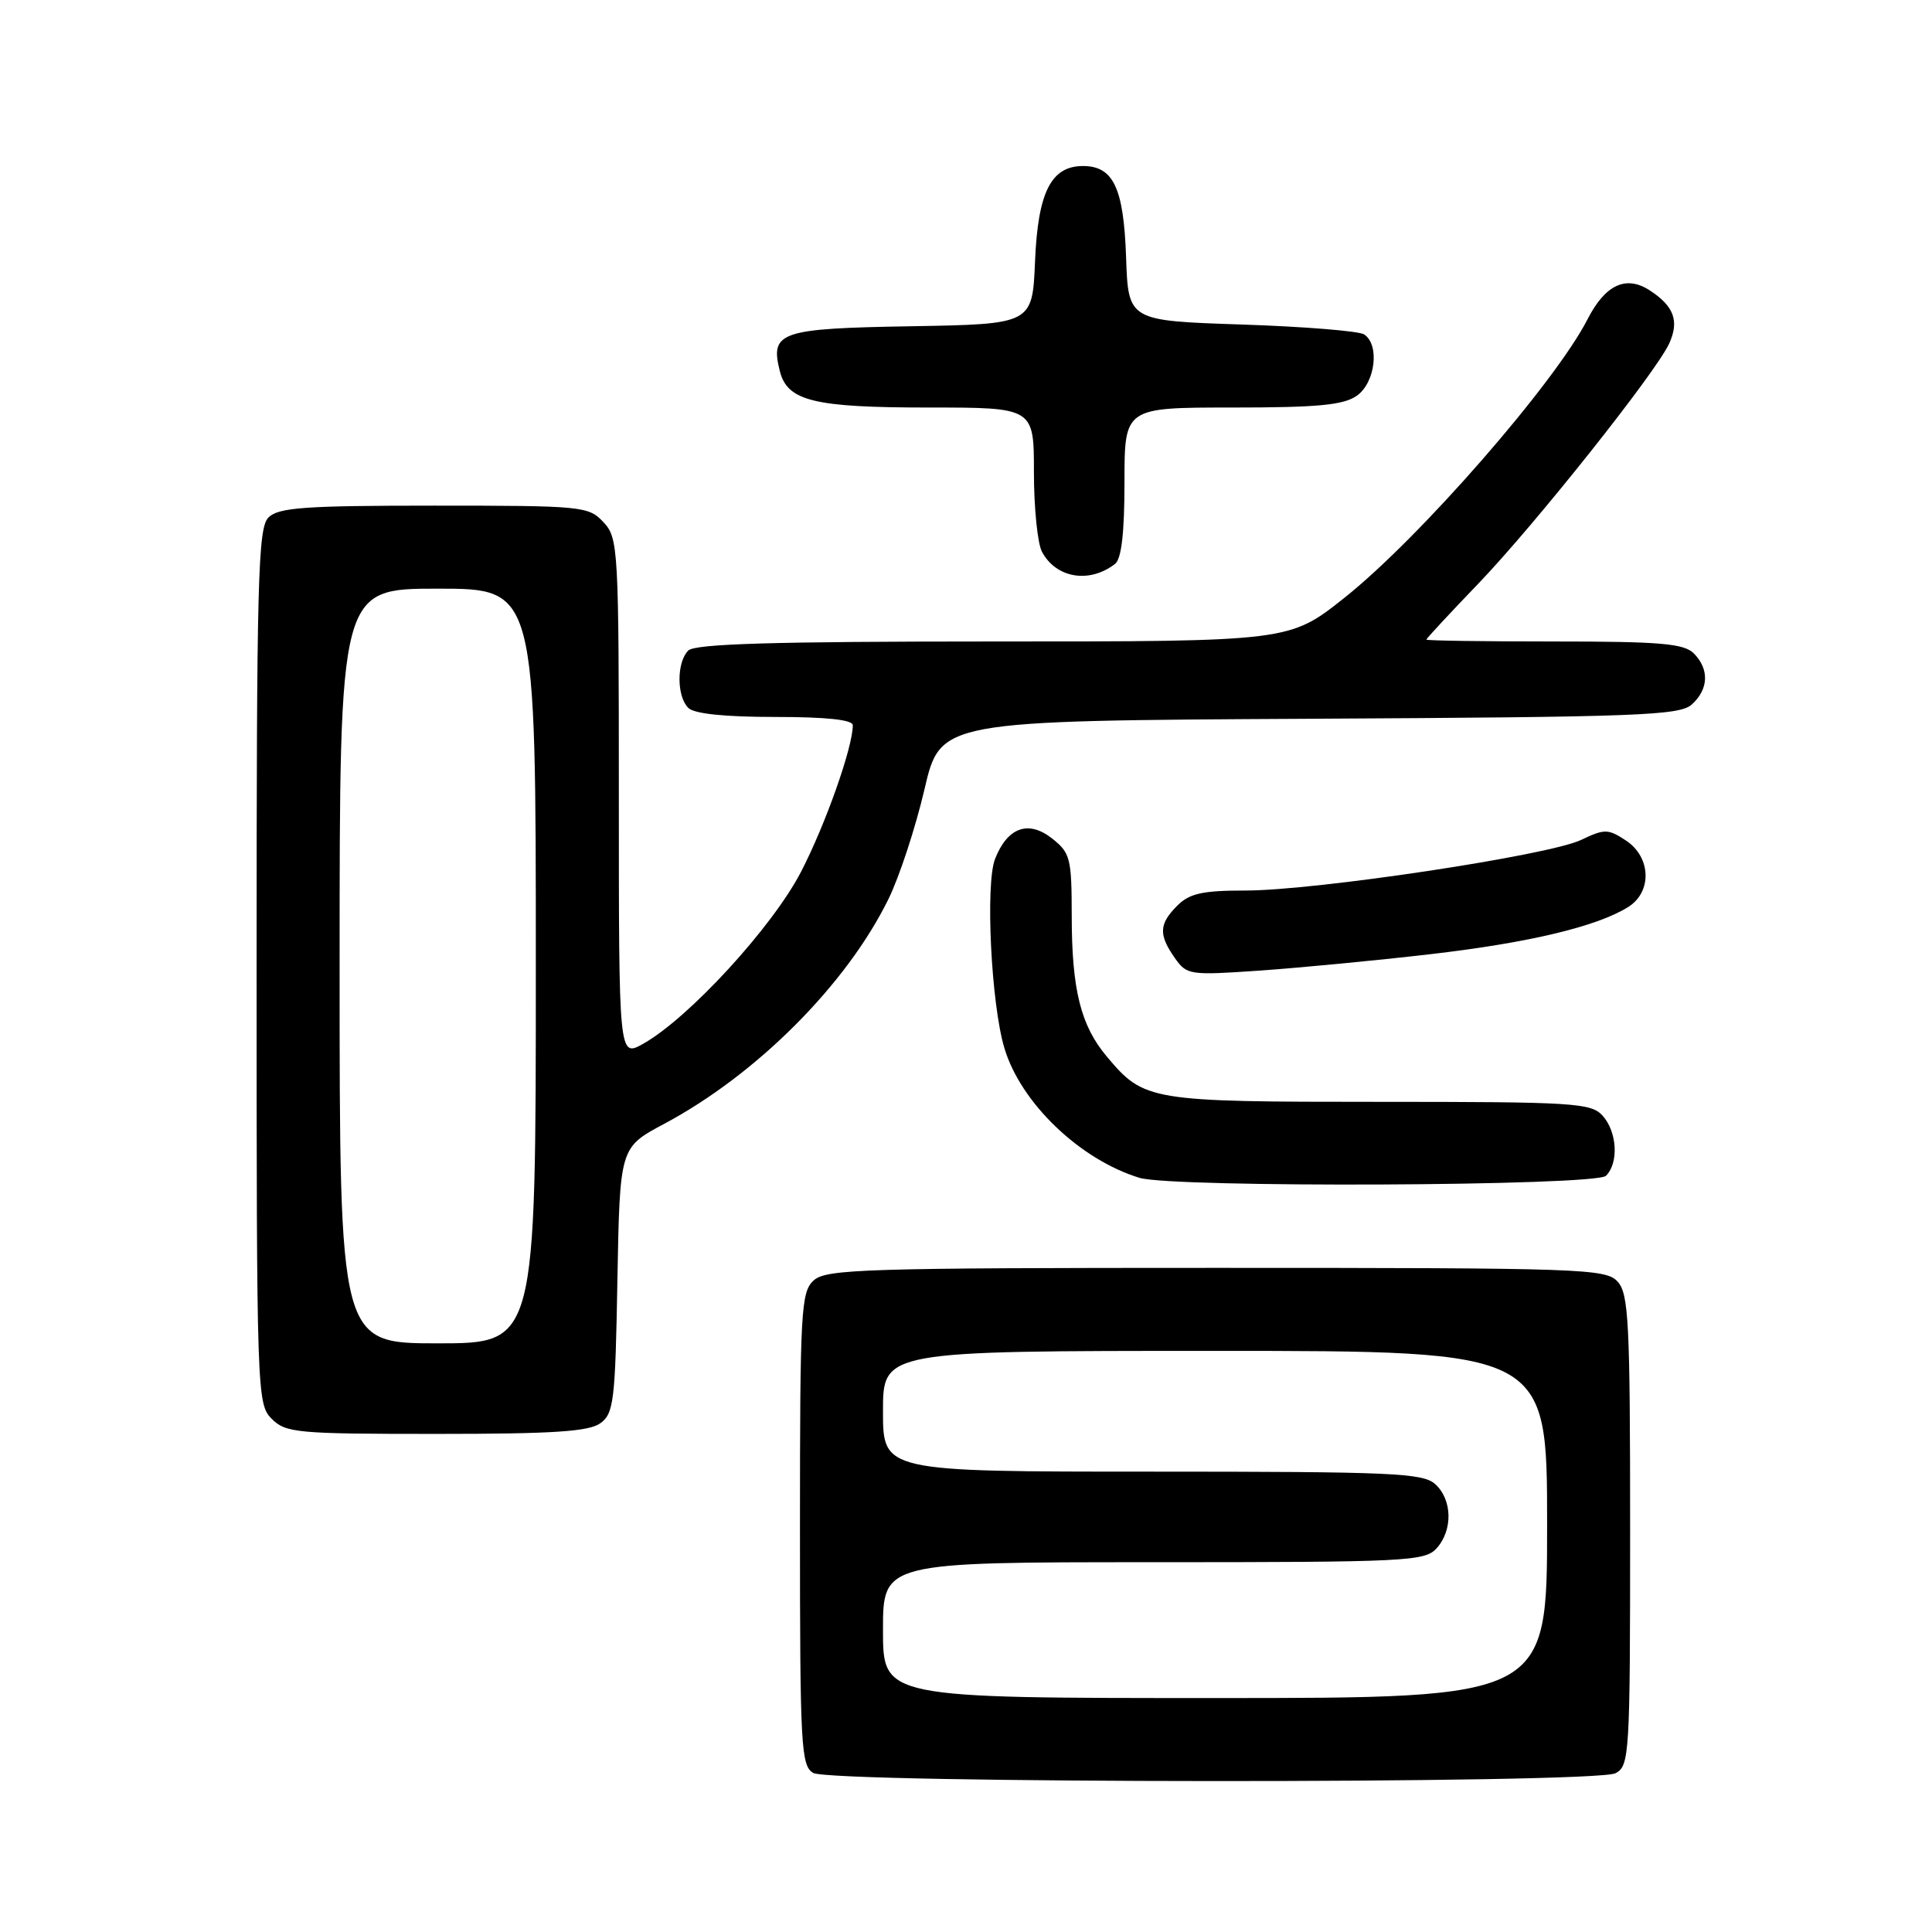 <?xml version="1.0" encoding="UTF-8" standalone="no"?>
<!DOCTYPE svg PUBLIC "-//W3C//DTD SVG 1.1//EN" "http://www.w3.org/Graphics/SVG/1.1/DTD/svg11.dtd" >
<svg xmlns="http://www.w3.org/2000/svg" xmlns:xlink="http://www.w3.org/1999/xlink" version="1.1" viewBox="0 0 256 256">
 <g >
 <path fill="currentColor"
d=" M 214.07 234.96 C 215.91 233.98 216.00 232.55 216.00 202.79 C 216.00 175.22 215.81 171.45 214.35 169.83 C 212.78 168.10 209.81 168.00 161.17 168.00 C 114.64 168.00 109.48 168.16 107.83 169.65 C 106.13 171.19 106.00 173.56 106.00 202.61 C 106.00 231.36 106.14 233.98 107.75 234.92 C 110.18 236.33 211.43 236.38 214.07 234.96 Z  M 79.56 188.58 C 81.33 187.29 81.53 185.63 81.81 169.61 C 82.13 152.05 82.13 152.05 87.98 148.93 C 100.27 142.38 112.18 130.44 117.73 119.12 C 119.18 116.16 121.32 109.63 122.49 104.62 C 124.61 95.50 124.61 95.50 173.49 95.24 C 217.22 95.01 222.56 94.81 224.18 93.34 C 226.42 91.31 226.51 88.66 224.43 86.57 C 223.12 85.27 219.98 85.00 205.93 85.00 C 196.62 85.00 189.00 84.89 189.00 84.75 C 189.00 84.61 192.10 81.27 195.89 77.33 C 203.39 69.52 219.43 49.34 221.18 45.51 C 222.53 42.54 221.82 40.58 218.62 38.49 C 215.48 36.43 212.72 37.70 210.37 42.28 C 206.06 50.72 188.12 71.28 178.18 79.18 C 170.87 85.00 170.87 85.00 131.63 85.00 C 102.45 85.00 92.09 85.31 91.20 86.20 C 89.65 87.75 89.65 92.25 91.20 93.80 C 91.98 94.58 96.02 95.00 102.70 95.00 C 109.50 95.00 113.00 95.37 113.00 96.10 C 113.00 99.02 109.39 109.23 106.15 115.50 C 102.36 122.83 91.28 134.90 85.22 138.31 C 82.00 140.11 82.00 140.11 82.00 105.75 C 82.00 72.54 81.93 71.30 79.96 69.19 C 77.99 67.08 77.22 67.00 57.53 67.00 C 40.33 67.00 36.90 67.25 35.57 68.57 C 34.18 69.96 34.00 76.74 34.00 128.07 C 34.00 184.67 34.05 186.05 36.00 188.00 C 37.87 189.87 39.33 190.00 57.81 190.00 C 73.32 190.00 78.04 189.69 79.56 188.58 Z  M 212.80 155.80 C 214.52 154.08 214.28 149.97 212.35 147.83 C 210.82 146.14 208.55 146.00 182.80 146.00 C 152.28 146.00 151.61 145.89 146.66 140.00 C 143.20 135.90 142.01 131.12 142.01 121.32 C 142.00 113.70 141.82 113.00 139.39 111.09 C 136.26 108.63 133.49 109.63 131.85 113.81 C 130.55 117.13 131.33 133.04 133.09 138.89 C 135.26 146.15 143.10 153.66 150.99 156.07 C 155.40 157.41 211.43 157.17 212.80 155.80 Z  M 189.50 126.44 C 202.59 124.92 211.59 122.78 215.75 120.18 C 218.94 118.18 218.78 113.56 215.44 111.37 C 213.07 109.81 212.62 109.81 209.49 111.30 C 205.20 113.35 174.33 118.00 165.03 118.00 C 159.33 118.00 157.62 118.38 156.00 120.00 C 153.57 122.43 153.50 123.84 155.65 126.91 C 157.26 129.20 157.59 129.25 166.90 128.61 C 172.18 128.24 182.35 127.27 189.50 126.44 Z  M 147.75 74.72 C 148.60 74.06 149.00 70.60 149.00 63.88 C 149.00 54.00 149.00 54.00 163.28 54.00 C 174.58 54.00 178.02 53.68 179.78 52.44 C 182.24 50.72 182.85 45.67 180.75 44.31 C 180.06 43.86 172.75 43.27 164.50 43.00 C 149.50 42.50 149.50 42.50 149.21 34.03 C 148.89 24.88 147.52 22.00 143.50 22.00 C 139.28 22.00 137.53 25.46 137.15 34.58 C 136.80 42.95 136.80 42.95 120.76 43.23 C 103.32 43.52 102.02 43.97 103.33 49.17 C 104.33 53.14 107.83 54.00 123.05 54.00 C 137.00 54.00 137.00 54.00 137.00 62.57 C 137.00 67.28 137.48 72.03 138.07 73.12 C 139.94 76.62 144.35 77.35 147.75 74.72 Z  M 117.00 216.00 C 117.00 207.00 117.00 207.00 152.85 207.00 C 186.30 207.00 188.80 206.88 190.35 205.17 C 192.53 202.76 192.45 198.72 190.17 196.65 C 188.54 195.18 184.46 195.00 152.67 195.00 C 117.00 195.00 117.00 195.00 117.00 187.00 C 117.00 179.00 117.00 179.00 161.00 179.00 C 205.00 179.00 205.00 179.00 205.00 202.00 C 205.00 225.00 205.00 225.00 161.00 225.00 C 117.00 225.00 117.00 225.00 117.00 216.00 Z  M 45.00 128.00 C 45.00 78.00 45.00 78.00 58.00 78.00 C 71.00 78.00 71.00 78.00 71.00 128.00 C 71.00 178.00 71.00 178.00 58.00 178.00 C 45.00 178.00 45.00 178.00 45.00 128.00 Z "/>
</g>
</svg>
